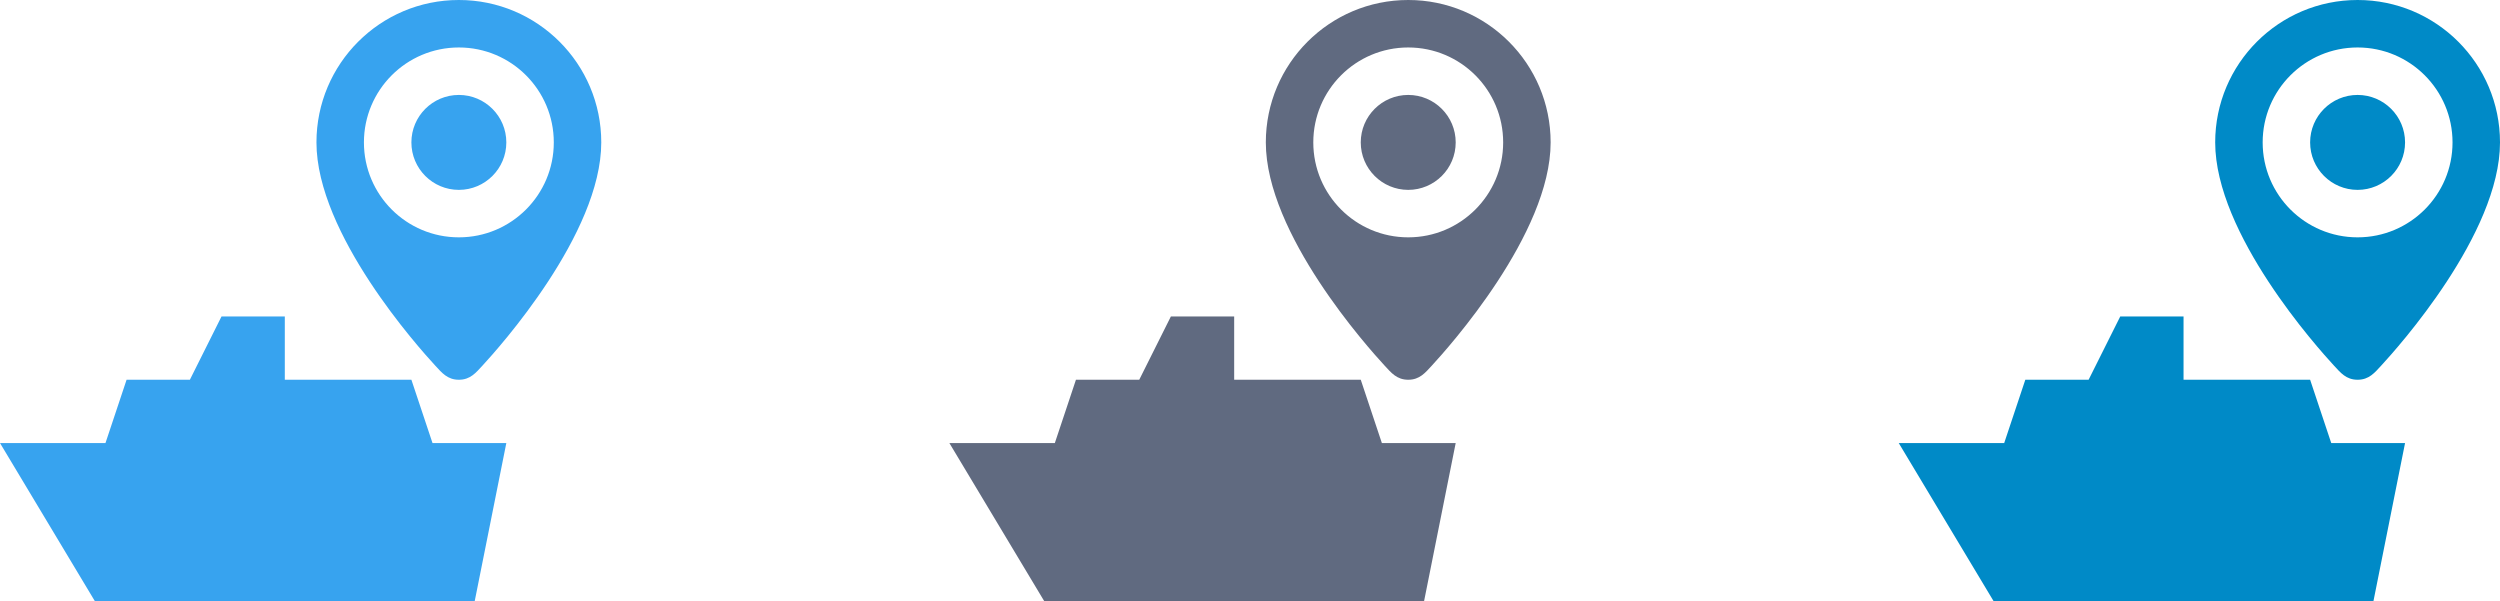 <svg xmlns="http://www.w3.org/2000/svg" width="79" height="19" version="1.1" viewBox="0 0 79 19"><title>bus_map</title><desc>Created with Sketch.</desc><g id="icons" fill="none" fill-rule="evenodd" stroke="none" stroke-width="1"><g id="bus_map"><path id="Combined-Shape" fill="#37A3EF" d="M14.5,0 C12.015,0 10,2.015 10,4.5 C10,7.391 13.241,10.997 13.75,11.549 C13.961,11.777 14.137,12 14.5,12 C14.863,12 15.039,11.777 15.25,11.549 C15.759,10.997 19,7.391 19,4.5 C19,2.015 16.985,0 14.5,0 L14.5,0 Z M14.5,7.5 C12.843,7.5 11.5,6.157 11.5,4.5 C11.5,2.843 12.843,1.5 14.5,1.5 C16.157,1.5 17.5,2.843 17.5,4.5 C17.5,6.157 16.157,7.5 14.5,7.5 L14.5,7.5 Z M6,12 L4,12 L3.333,14 L0,14 L3,19 L15,19 L16,14 L13.667,14 L13,12 L9,12 L9,10 L7,10 L6,12 Z M14.5,3 C13.672,3 13,3.672 13,4.5 C13,5.328 13.672,6 14.5,6 C15.328,6 16,5.328 16,4.5 C16,3.672 15.328,3 14.5,3 Z"/><path id="Combined-Shape" fill="#606A80" d="M44.5,0 C42.015,0 40,2.015 40,4.5 C40,7.391 43.241,10.997 43.75,11.549 C43.961,11.777 44.137,12 44.5,12 C44.863,12 45.039,11.777 45.25,11.549 C45.759,10.997 49,7.391 49,4.5 C49,2.015 46.985,0 44.5,0 L44.5,0 Z M44.5,7.5 C42.843,7.5 41.5,6.157 41.5,4.5 C41.5,2.843 42.843,1.5 44.5,1.5 C46.157,1.5 47.5,2.843 47.5,4.5 C47.5,6.157 46.157,7.5 44.5,7.5 L44.5,7.5 Z M36,12 L34,12 L33.333,14 L30,14 L33,19 L45,19 L46,14 L43.667,14 L43,12 L39,12 L39,10 L37,10 L36,12 Z M44.5,3 C43.672,3 43,3.672 43,4.5 C43,5.328 43.672,6 44.5,6 C45.328,6 46,5.328 46,4.5 C46,3.672 45.328,3 44.5,3 Z"/><path id="Combined-Shape" fill="#008AC7" d="M74.5,0 C72.015,0 70,2.015 70,4.5 C70,7.391 73.241,10.997 73.75,11.549 C73.961,11.777 74.137,12 74.5,12 C74.863,12 75.039,11.777 75.25,11.549 C75.759,10.997 79,7.391 79,4.5 C79,2.015 76.985,0 74.5,0 L74.5,0 Z M74.5,7.5 C72.843,7.5 71.5,6.157 71.5,4.5 C71.5,2.843 72.843,1.5 74.5,1.5 C76.157,1.5 77.5,2.843 77.5,4.5 C77.5,6.157 76.157,7.5 74.5,7.5 L74.5,7.5 Z M66,12 L64,12 L63.333,14 L60,14 L63,19 L75,19 L76,14 L73.667,14 L73,12 L69,12 L69,10 L67,10 L66,12 Z M74.5,3 C73.672,3 73,3.672 73,4.5 C73,5.328 73.672,6 74.5,6 C75.328,6 76,5.328 76,4.5 C76,3.672 75.328,3 74.5,3 Z"/></g></g></svg>